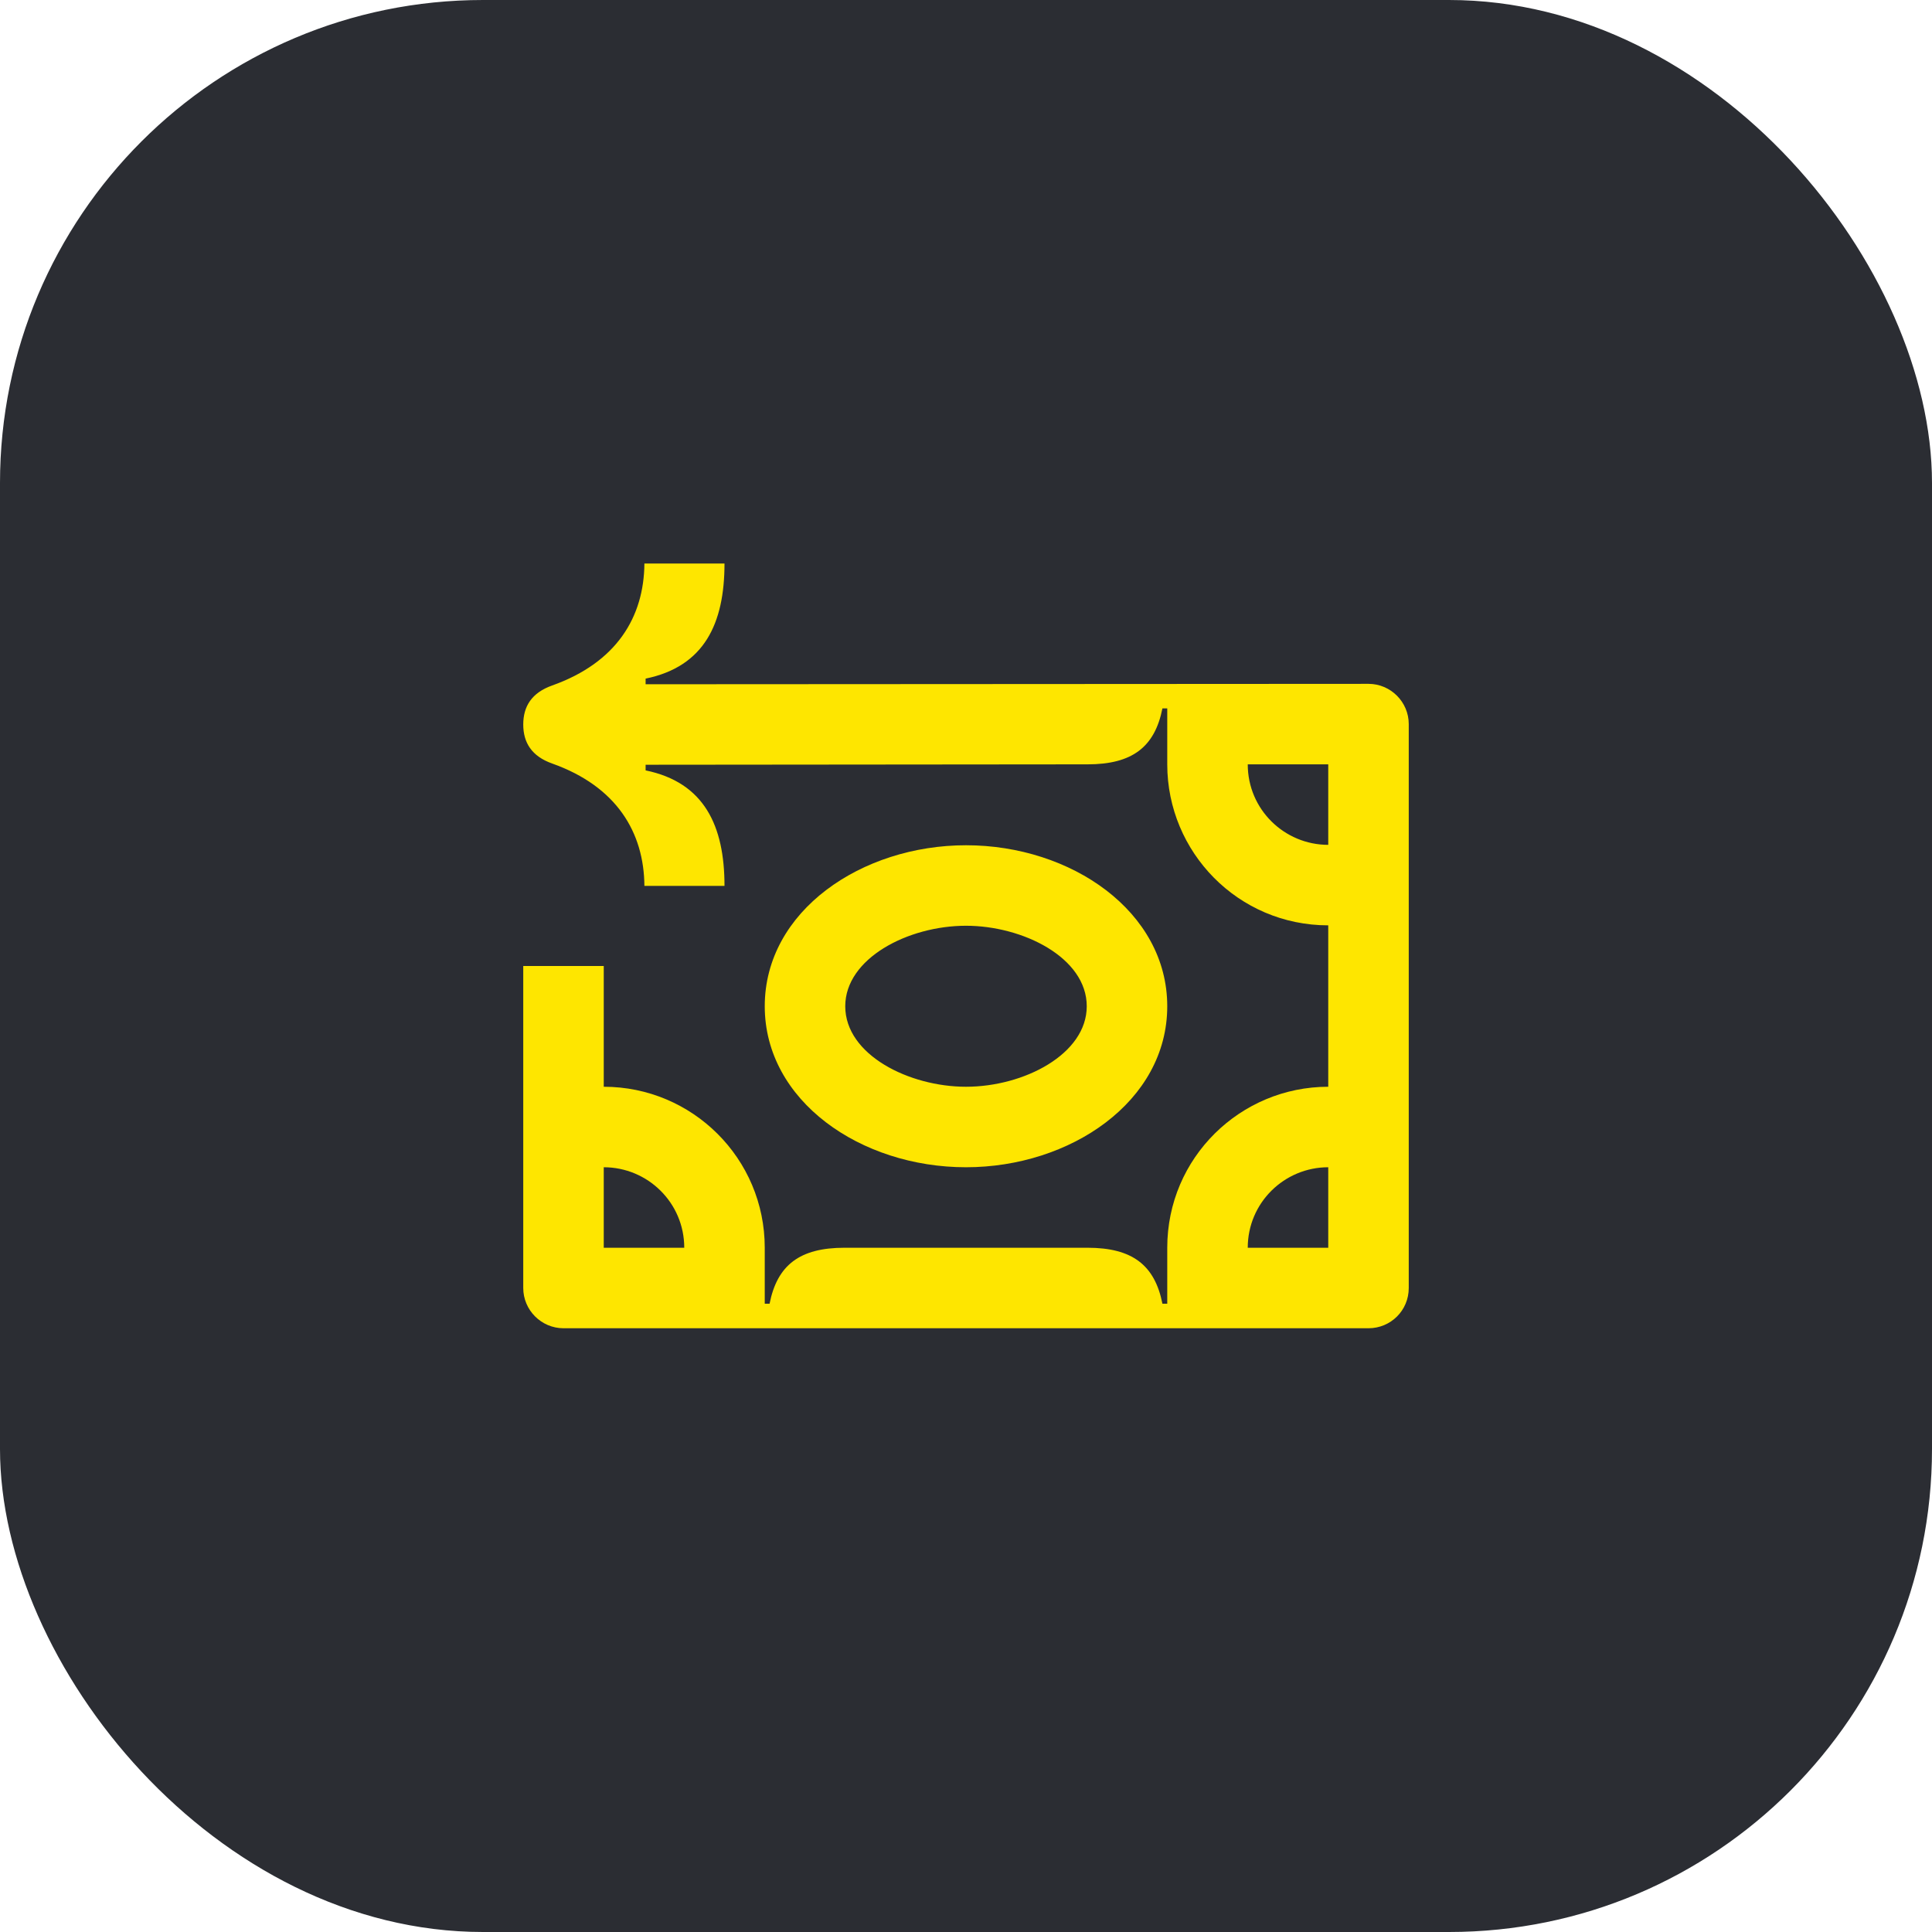 <svg width="48" height="48" viewBox="0 0 48 48" fill="none" xmlns="http://www.w3.org/2000/svg">
<rect width="48" height="48" rx="12" fill="#2B2D33"/>
<path d="M34 16.99L16.04 17V16.86C17.5 16.56 18 15.49 18 14H16.01C16 15.33 15.32 16.46 13.72 17.03C13.21 17.21 13 17.55 13 18C13 18.45 13.21 18.79 13.72 18.97C15.32 19.54 16 20.68 16.01 22.01H18C18 20.52 17.5 19.44 16.04 19.14V19L27.02 18.99C28.13 18.99 28.69 18.56 28.88 17.6H29V18.99C29 21.17 30.76 22.99 33 22.99V27C30.82 27 29 28.76 29 31V32.39H28.88C28.69 31.43 28.13 31 27.02 31H20.98C19.87 31 19.31 31.43 19.12 32.39H19V31C19 28.78 17.2 27 15 27V24H13V32C13 32.55 13.45 33 14 33H34C34.55 33 35 32.56 35 32V17.99C35 17.44 34.55 16.99 34 16.99ZM15 31V29C16.09 29 17 29.88 17 31H15ZM33 31H31C31 29.88 31.91 29 33 29V31ZM33 20.99C31.91 20.99 31 20.11 31 18.99H33V20.99Z" fill="#FEE600"/>
<path d="M24 29C26.59 29 29 27.37 29 25C29 22.65 26.62 21 24 21C21.41 21 19 22.63 19 25C19 27.35 21.38 29 24 29ZM24 23C25.41 23 27 23.79 27 25C27 26.19 25.44 27 24 27C22.59 27 21 26.21 21 25C21 23.81 22.56 23 24 23Z" fill="#FEE600"/>
</svg>

